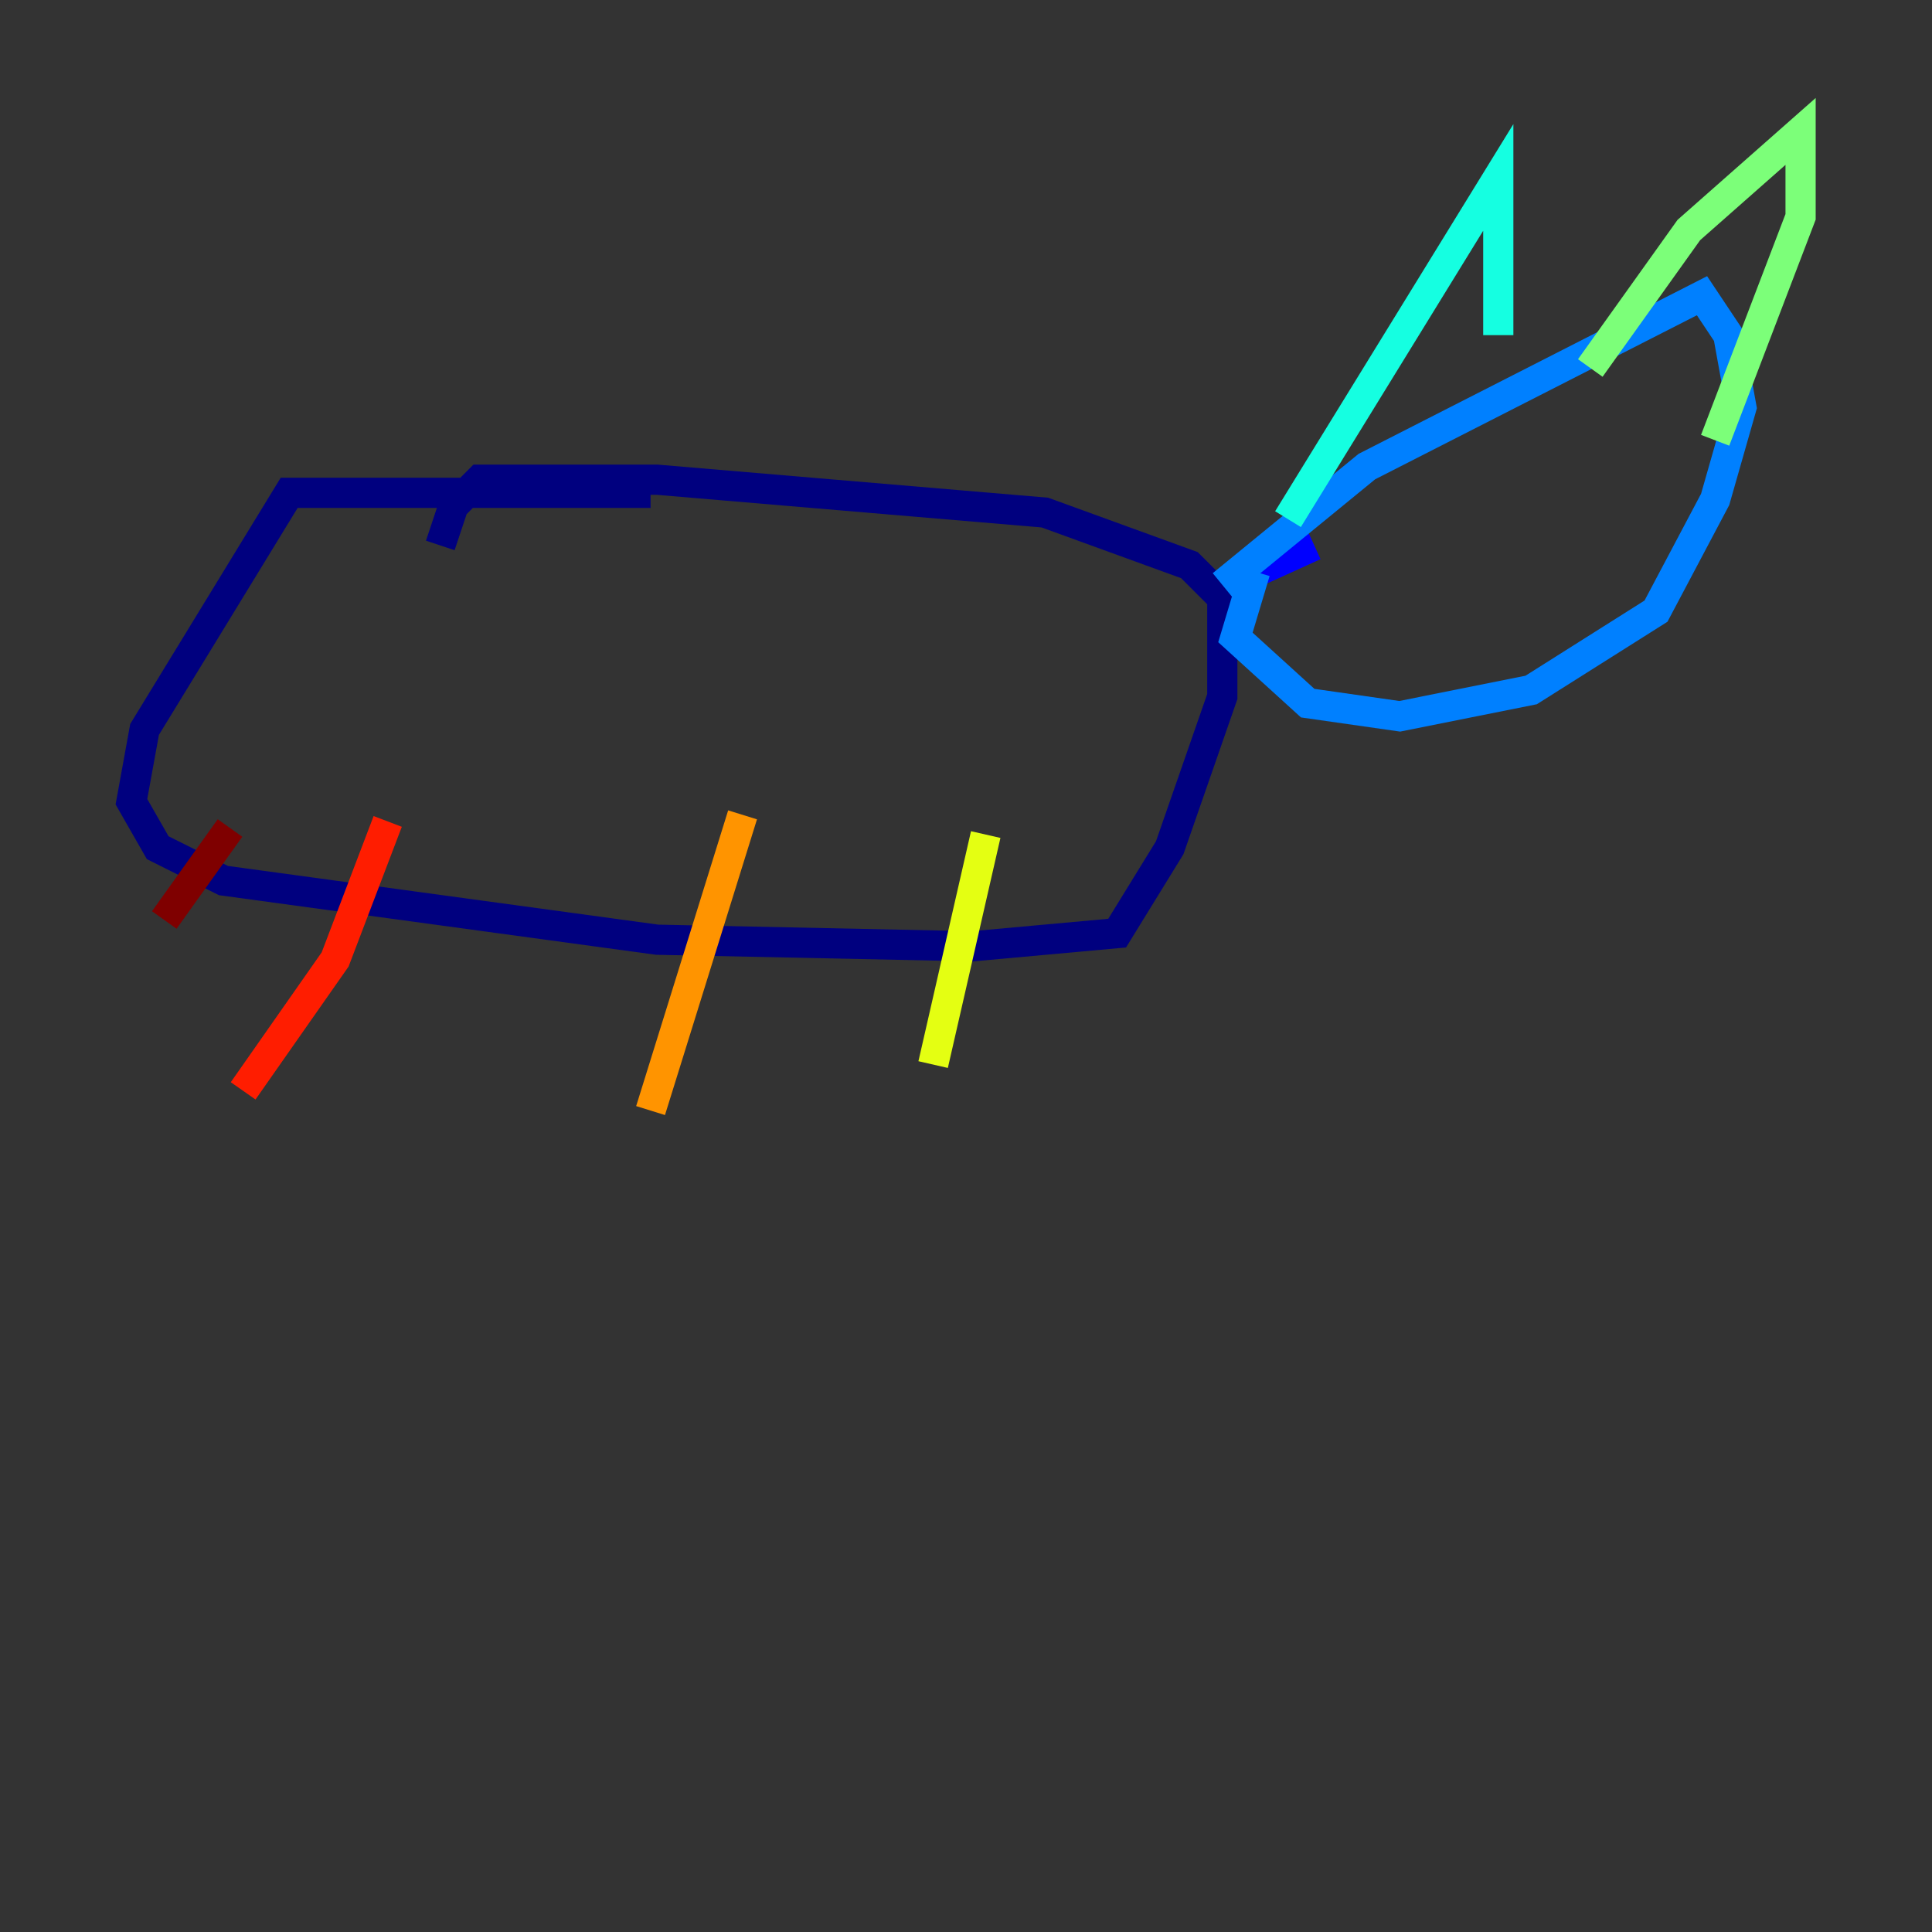 <?xml version="1.0" encoding="utf-8" ?>
<svg baseProfile="tiny" height="128" version="1.2" viewBox="0,0,128,128" width="128" xmlns="http://www.w3.org/2000/svg" xmlns:ev="http://www.w3.org/2001/xml-events" xmlns:xlink="http://www.w3.org/1999/xlink"><rect x="0" y="0" width="128" height="128" fill="#333333" stroke="none"/><defs /><polyline fill="none" points="43.102,32.653 19.157,32.653 9.578,48.327 8.707,53.116 10.449,56.163 14.803,58.34 43.537,62.258 64.435,62.694 74.014,61.823 77.497,56.163 80.98,46.15 80.98,39.619 78.803,37.442 69.225,33.959 43.537,31.782 31.782,31.782 30.041,33.524 29.17,36.136" stroke="#00007f" stroke-width="2" /><polyline fill="none" points="87.075,36.136 82.286,38.313" stroke="#0000ff" stroke-width="2" /><polyline fill="none" points="80.98,38.748 90.558,30.912 112.762,19.592 114.503,22.204 115.374,26.993 113.633,33.088 109.714,40.49 101.442,45.714 92.735,47.456 86.639,46.585 81.85,42.231 83.156,37.878" stroke="#0080ff" stroke-width="2" /><polyline fill="none" points="85.333,34.395 99.265,11.755 99.265,22.204" stroke="#15ffe1" stroke-width="2" /><polyline fill="none" points="105.361,24.381 111.891,15.238 119.293,8.707 119.293,14.367 113.633,29.17" stroke="#7cff79" stroke-width="2" /><polyline fill="none" points="65.306,55.292 61.823,70.531" stroke="#e4ff12" stroke-width="2" /><polyline fill="none" points="49.197,53.986 43.102,73.578" stroke="#ff9400" stroke-width="2" /><polyline fill="none" points="25.687,54.422 22.204,63.565 16.109,72.272" stroke="#ff1d00" stroke-width="2" /><polyline fill="none" points="15.238,54.857 10.884,60.952" stroke="#7f0000" stroke-width="2" /></svg>